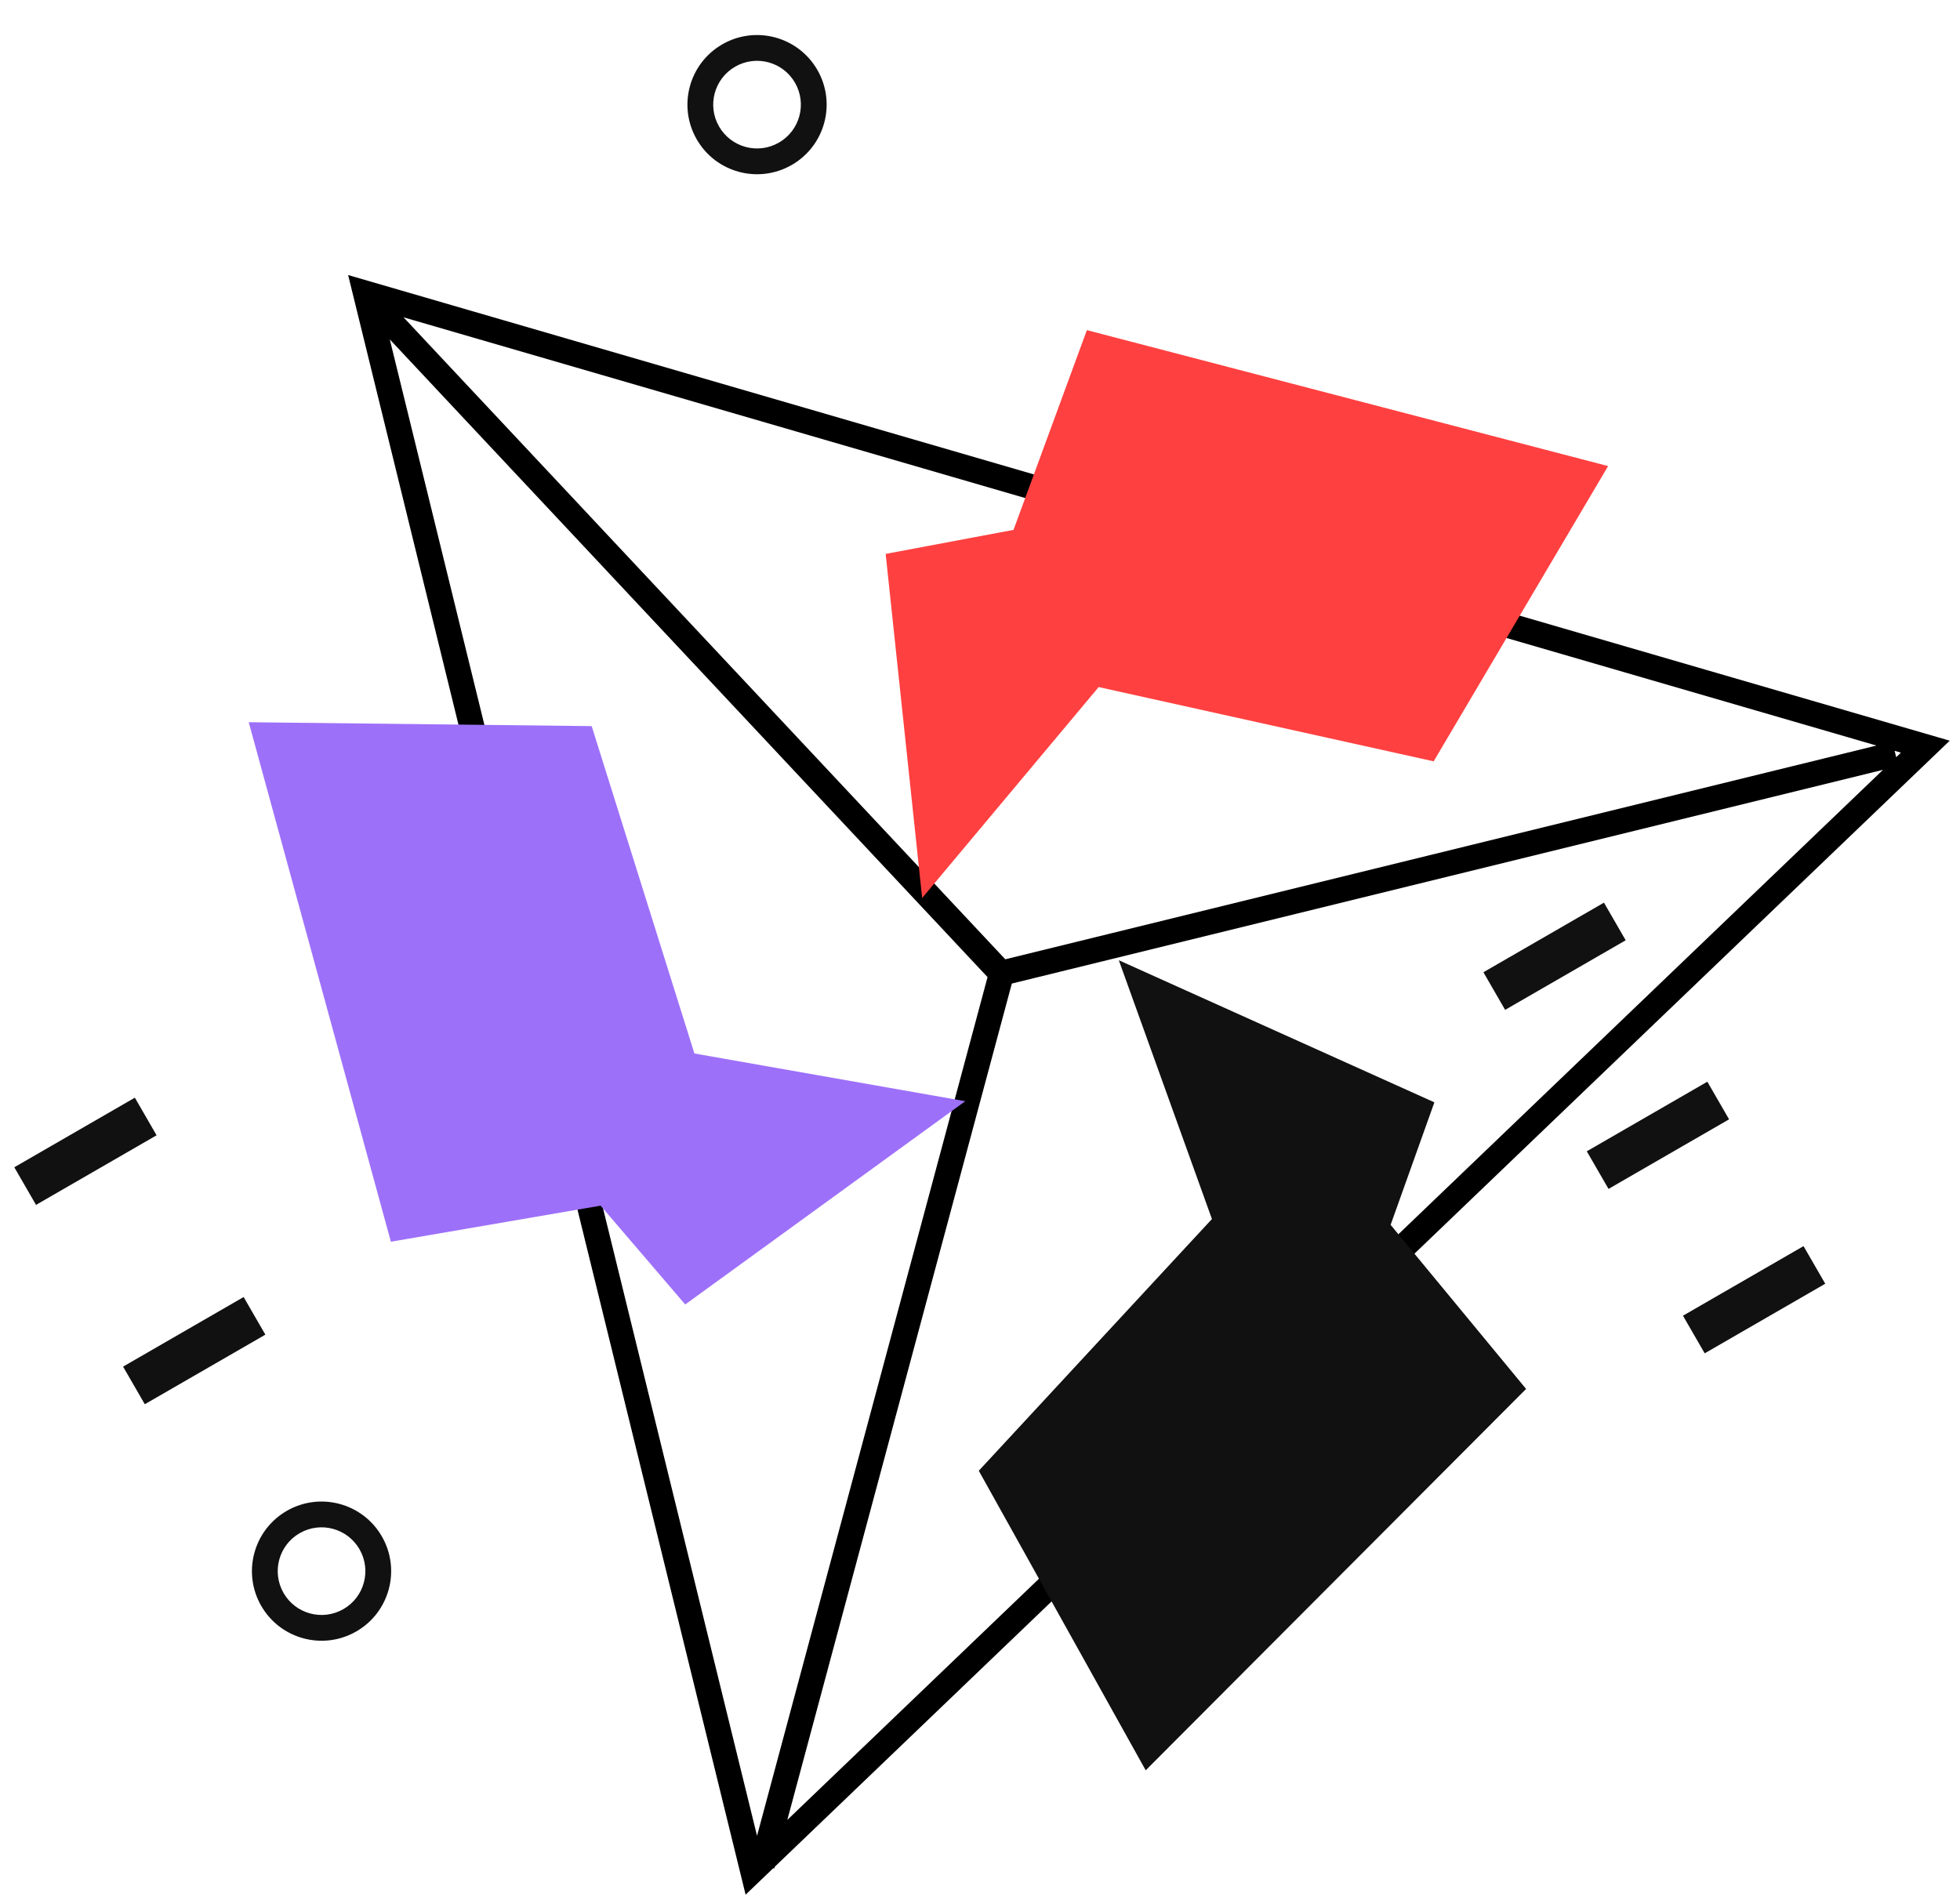<svg width="156" height="151" viewBox="0 0 156 151" fill="none"
    xmlns="http://www.w3.org/2000/svg">
    <path d="M60.661 148.479L79.711 77.503L30.312 24.796M150.856 60.01L79.25 77.58M29.092 23.338L153.24 59.438L59.903 148.903L29.092 23.338Z" stroke="black" stroke-width="2"/>
    <path d="M73.397 71.484L70.491 44.093L80.668 42.18L86.506 26.28L127.992 37.102L114.108 60.605L87.444 54.693L73.397 71.484Z" fill="#FF4040"/>
    <path d="M89.049 76.439L114.165 87.75L110.682 97.502L121.465 110.564L91.189 140.923L77.903 117.077L96.46 97.038L89.049 76.439Z" fill="#111111"/>
    <path d="M76.829 87.659L54.538 103.841L47.803 95.975L31.111 98.846L19.797 57.491L47.093 57.802L55.269 83.861L76.829 87.659Z" fill="#9D70F9"/>
    <path d="M22.823 120.271C25.472 118.741 28.86 119.649 30.39 122.299C31.92 124.948 31.012 128.337 28.363 129.866C25.713 131.396 22.325 130.488 20.795 127.839C19.265 125.189 20.173 121.801 22.823 120.271ZM27.337 128.089C29.005 127.126 29.577 124.993 28.613 123.325C27.65 121.656 25.517 121.085 23.849 122.048C22.18 123.011 21.609 125.144 22.572 126.813C23.535 128.481 25.668 129.053 27.337 128.089Z" fill="#111111"/>
    <path d="M57.484 3.532C60.134 2.002 63.522 2.91 65.052 5.56C66.582 8.209 65.674 11.597 63.024 13.127C60.374 14.657 56.986 13.749 55.457 11.099C53.927 8.45 54.835 5.062 57.484 3.532ZM61.998 11.35C63.667 10.387 64.238 8.254 63.275 6.585C62.312 4.917 60.179 4.345 58.51 5.309C56.842 6.272 56.27 8.405 57.233 10.073C58.197 11.742 60.33 12.313 61.998 11.35Z" fill="#111111"/>
    <rect x="9.796" y="108.788" width="11.08" height="3.458" transform="rotate(-30 9.796 108.788)" fill="#111111"/>
    <rect x="1.138" y="92.919" width="11.08" height="3.458" transform="rotate(-30 1.138 92.919)" fill="#111111"/>
    <rect x="129.391" y="74.849" width="11.08" height="3.458" transform="rotate(150 129.391 74.849)" fill="#111111"/>
    <rect x="137.62" y="89.102" width="11.08" height="3.458" transform="rotate(150 137.62 89.102)" fill="#111111"/>
    <rect x="145.275" y="102.19" width="11.08" height="3.458" transform="rotate(150 145.275 102.19)" fill="#111111"/>
</svg>

